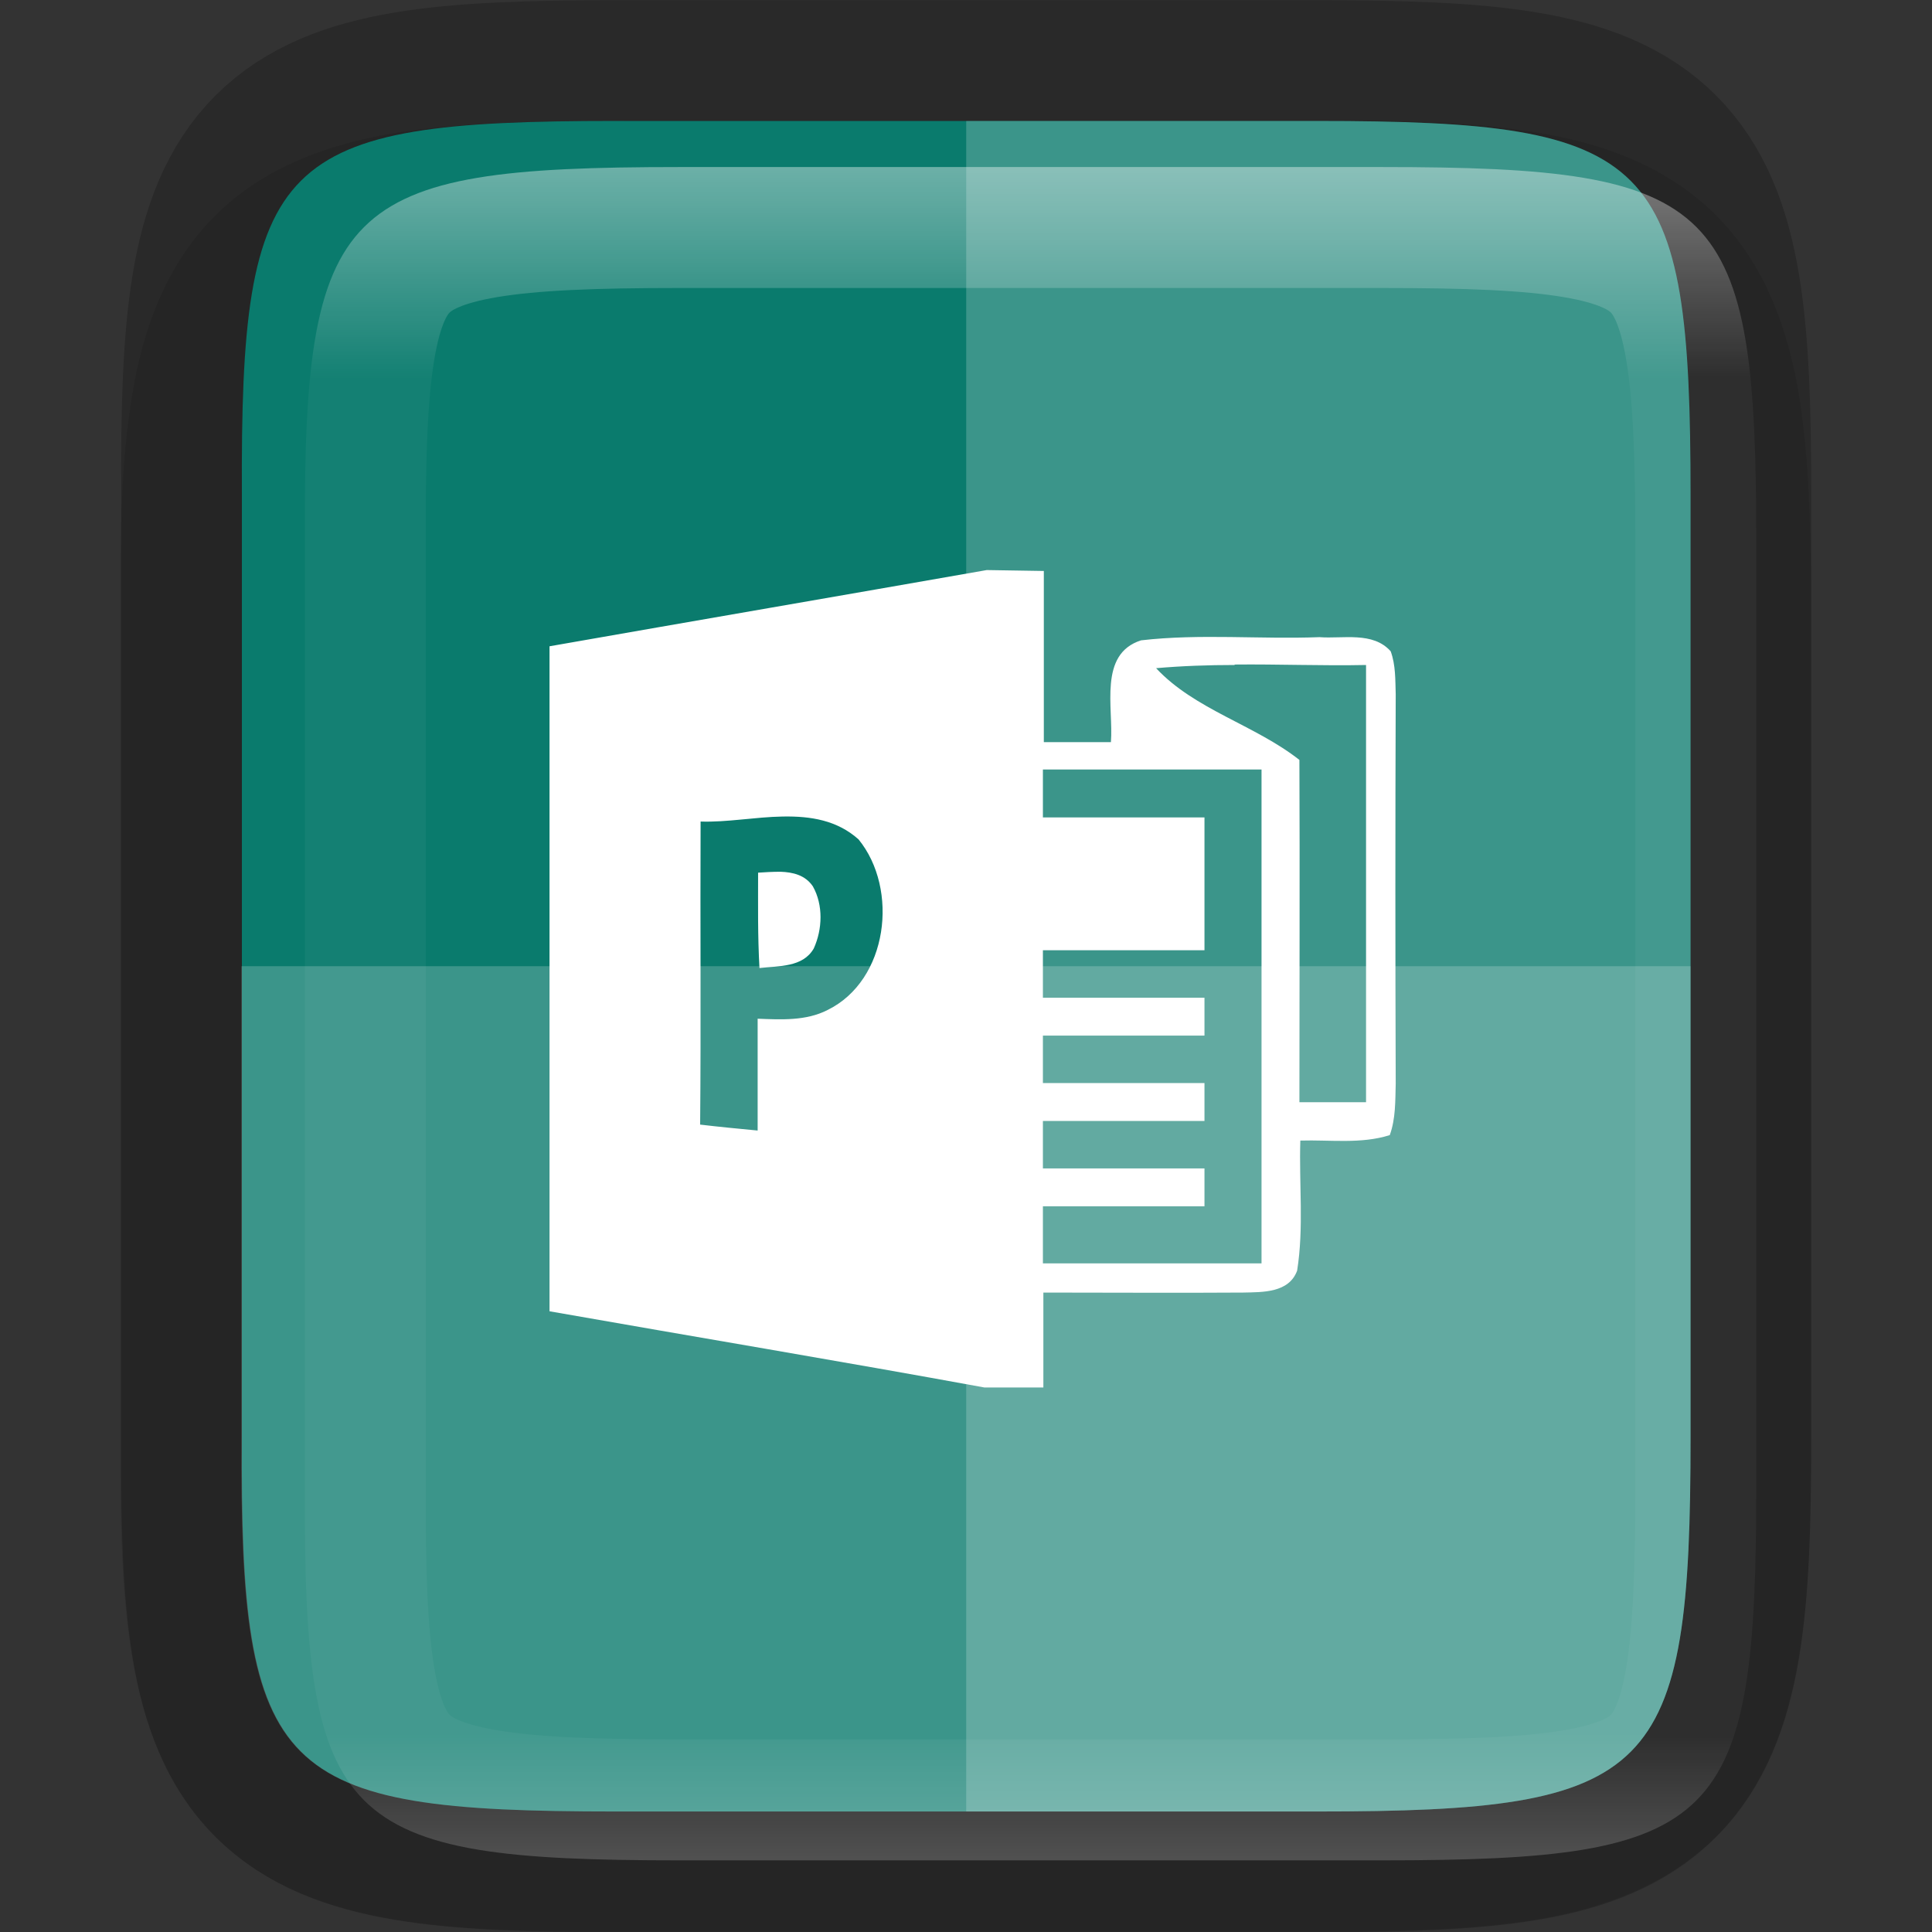 <svg height="16" viewBox="0 0 4.233 4.233" width="16" xmlns="http://www.w3.org/2000/svg" xmlns:xlink="http://www.w3.org/1999/xlink"><rect x="0" y="0" width="4.233" height="4.233" fill="#333333" stroke="none"/><linearGradient id="a" gradientUnits="userSpaceOnUse" x1="328" x2="328" y1="237" y2="251"><stop offset="0" stop-color="#fff"/><stop offset=".125" stop-color="#fff" stop-opacity=".098"/><stop offset=".925" stop-color="#fff" stop-opacity=".098"/><stop offset="1" stop-color="#fff" stop-opacity=".498"/></linearGradient><clipPath id="b"><path d="m325.096 237c-2.808 0-3.11.288-3.096 3.102v3.898 3.898c-.014 2.813.288 3.102 3.096 3.102h5.808c2.808 0 3.096-.288 3.096-3.102v-3.898-3.898c0-2.813-.288-3.102-3.096-3.102z"/></clipPath><path d="m1.348.265c-.19 0-.344.004-.486.027-.141.024-.283.073-.391.181-.108.108-.158.25-.181.391-.024.142-.027.296-.026.487v.765 1.031c-.001.19.002.345.026.486.024.142.073.283.181.391.108.108.249.157.391.181.141.024.295.027.486.027h1.537c.19 0 .344-.004.485-.027.141-.024.282-.074.39-.181.108-.108.157-.249.181-.391.024-.141.027-.295.027-.486v-1.031-.767c0-.191-.004-.344-.027-.486-.024-.141-.073-.283-.181-.391-.108-.108-.249-.158-.39-.181-.141-.024-.295-.027-.485-.027z" opacity=".1"/><path d="m1.349.265c-.743 0-.823.076-.819.821v1.031 1.031c-.004.744.076.821.819.821h1.536c.743 0 .819-.076.819-.821v-1.031-1.031c0-.744-.076-.821-.819-.821z" fill="none" opacity=".2" stroke="#000" stroke-width=".529"/><path d="m1.349.265c-.743 0-.823.076-.819.821v1.031 1.031c-.004.744.076.821.819.821h1.536c.743 0 .819-.076.819-.821v-1.031-1.031c0-.744-.076-.821-.819-.821z" fill="#0a7b6d"/><path d="m2.117.265v3.704h.768c.743 0 .819-.076.819-.821v-1.031-1.031c0-.744-.076-.821-.819-.821z" fill="#fff" opacity=".2"/><path d="m.529 2.117v1.031c-.004.744.076.821.819.821h1.537c.743 0 .819-.076.819-.821v-1.031z" fill="#fff" opacity=".2"/><path clip-path="url(#b)" d="m325.096 237c-2.808 0-3.11.288-3.096 3.102v3.898 3.898c-.014 2.813.288 3.102 3.096 3.102h5.808c2.808 0 3.096-.288 3.096-3.102v-3.898-3.898c0-2.813-.288-3.102-3.096-3.102z" fill="none" opacity=".4" stroke="url(#a)" stroke-width="2" transform="matrix(.265 0 0 .265 -84.662 -62.439)"/><path d="m-5.638 294.766v0c-.319.056-.639.111-.958.167-0.0.486-0.0.971 0 1.457.318.056.636.109.953.167h.129v-.208c.146-0.0.292.001.438 0.0.042-.001.1.001.118-.048.015-.094.004-.191.007-.285.065-.002.133.008.196-.012.013-.036.012-.075.013-.113-.001-.284-.001-.569-0-.853-.001-.031 0-.064-.011-.094-.039-.044-.105-.027-.156-.031-.13.005-.262-.008-.391.007-.094.03-.06.148-.066.223h-.147v-.375zm.543.207c.096-.001.192.003.288.001v.958h-.146c-0-.25.001-.5-0-.75-.098-.077-.229-.11-.314-.201.057-.005.115-.007.172-.007zm-.42.23h.479v1.082h-.479c-0-.042-0-.083 0-.125h.354c-0-.028-0-.056 0-.083h-.354c-0-.035-0-.069 0-.104h.354c-0-.028-0-.056 0-.083h-.354c-0-.035-0-.069 0-.104h.354c-0-.028-0-.056 0-.083h-.354c-0-.035-0-.069 0-.104h.354v-.291h-.354c-0-.035-0-.069 0-.104zm-.569.103c.06-.001.118.008.165.05.089.109.065.309-.068.374-.047.024-.101.021-.153.019-0.0.082-0.0.163-0.0.245-.042-.004-.084-.008-.126-.013.002-.222 0-.443.001-.664.057.002.12-.01.18-.011zm-.006.121c-.017-0-.034.001-.049.002-0.0.07-.001.139.003.209.042-.005.095-.001.119-.043.019-.042.021-.095-.002-.136-.017-.025-.044-.031-.071-.032z" fill="#fff" stroke-width=".063" transform="translate(7.8 -293.517)"/></svg>